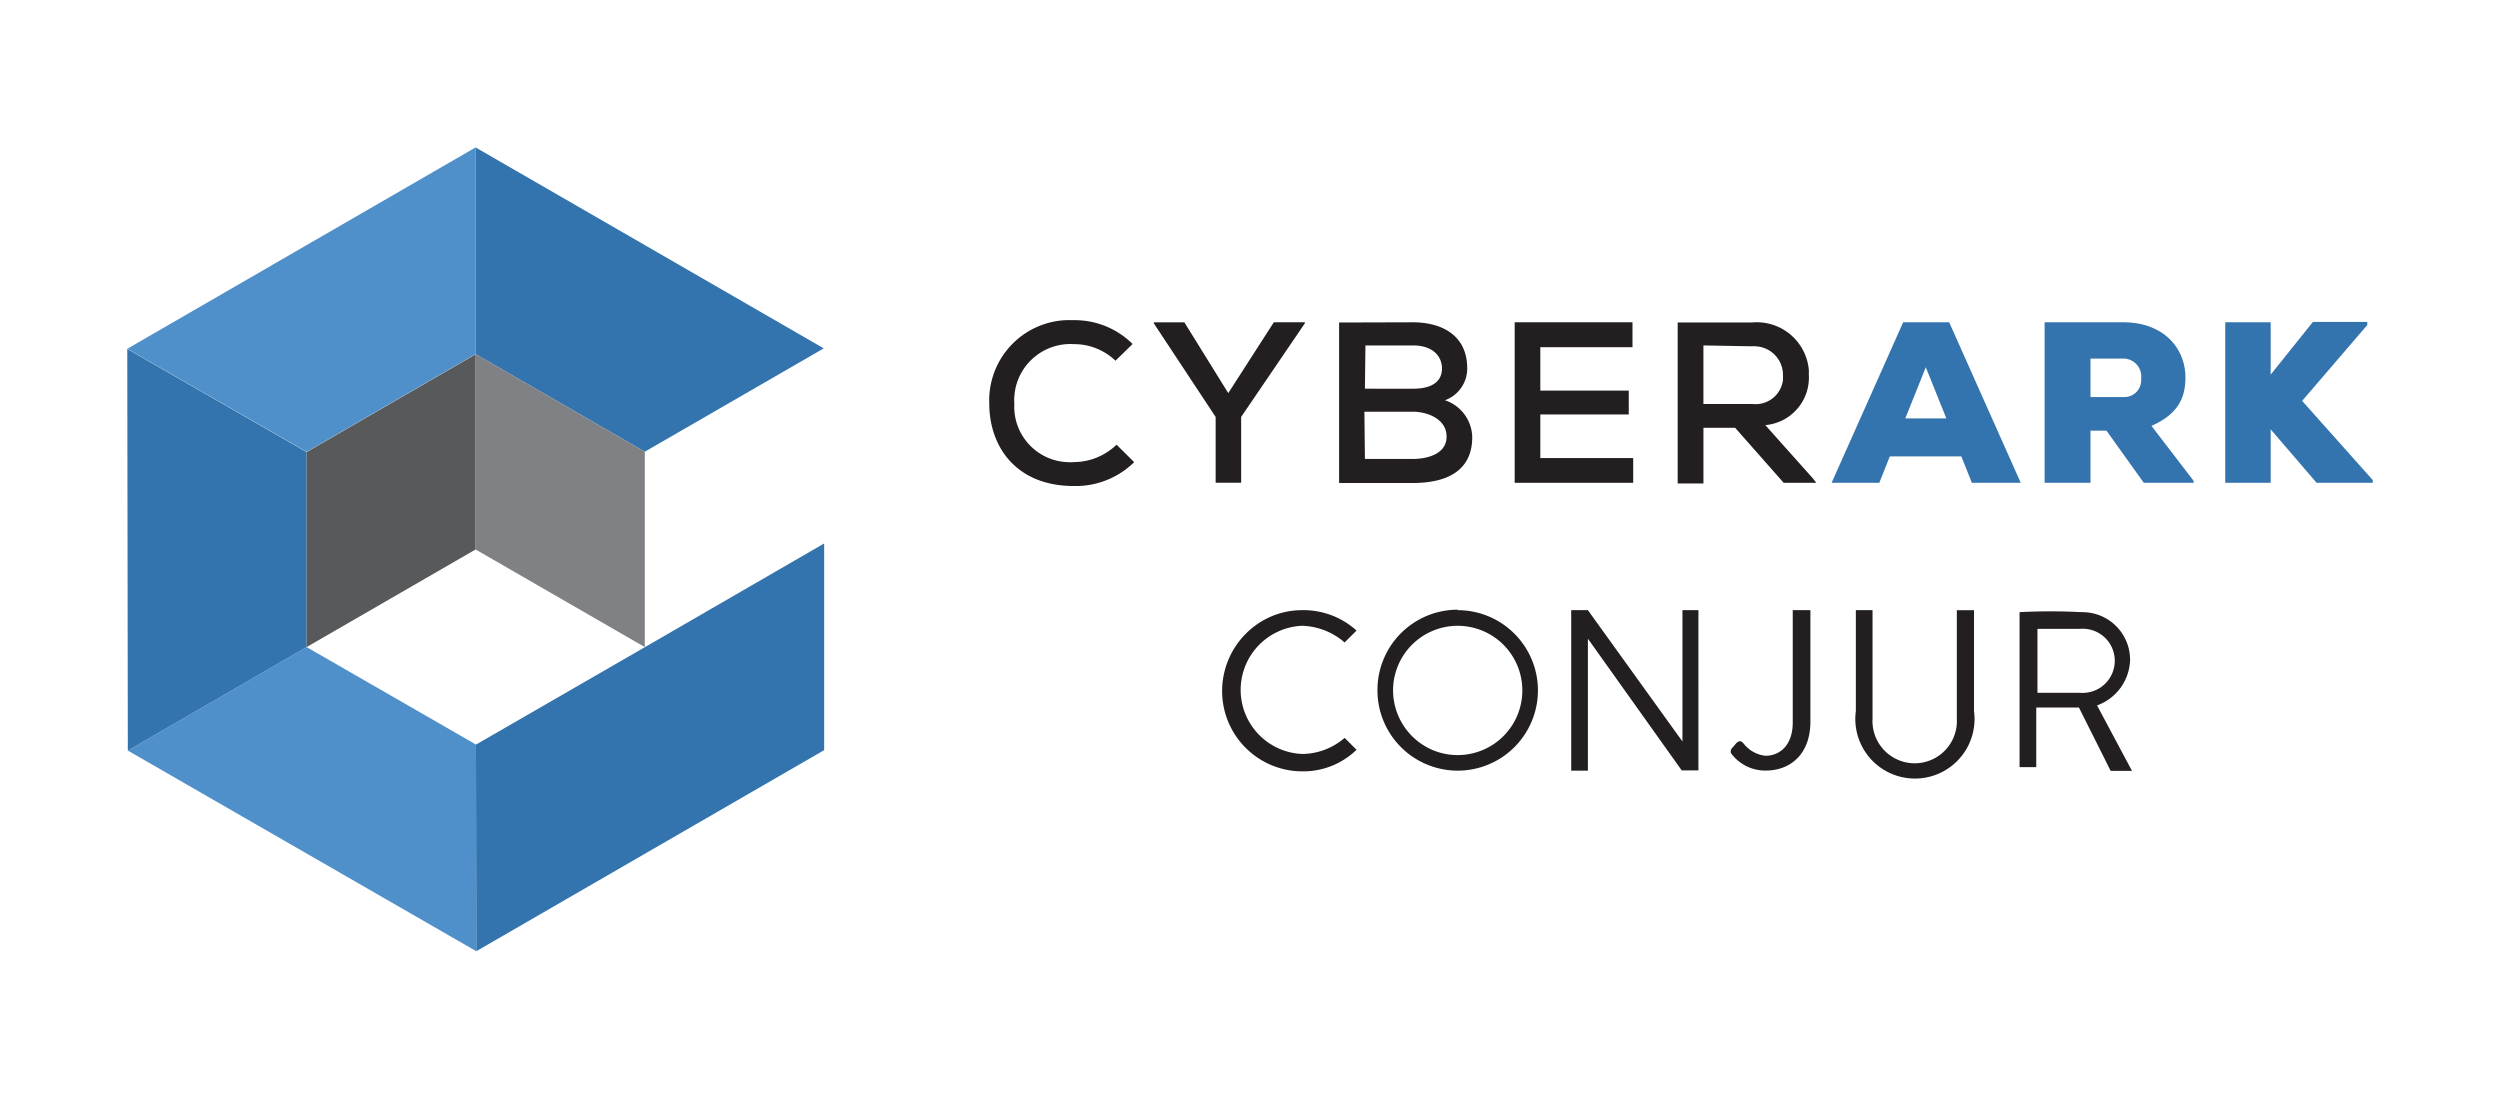 <svg xmlns="http://www.w3.org/2000/svg" viewBox="2.42 30.58 119.558 52.541">
  <path d="M8.506 47.26l8.578 4.928 8.08-4.675V37.63z" fill="#5090ca"/>
  <path d="M25.183 66.188l8.093-4.668 8.558-4.95v9.884L25.197 76.07zm-.02-28.558v9.884l8.093 4.668 8.558-4.942z" fill="#3374ae"/>
  <path d="M25.197 76.07l-.014-9.883-8.1-4.662-8.55 4.95z" fill="#5090ca"/>
  <path d="M8.533 66.475l8.55-4.95V52.2l-8.577-4.93z" fill="#3374ae"/>
  <path d="M25.163 56.858v-9.344l8.093 4.668v9.343z" fill="#808184"/>
  <path d="M25.163 47.514v9.344l-8.08 4.668V52.2l8.08-4.675" fill="#58595b"/>
  <path d="M56.66 52.682a3.99 3.99 0 0 1-2.88 1.141c-2.788 0-4.05-1.905-4.05-3.94a3.84 3.84 0 0 1 3.655-3.992h.394a3.93 3.93 0 0 1 2.806 1.14l-.82.8a2.85 2.85 0 0 0-1.984-.793c-1.48-.094-2.757 1.03-2.85 2.5a1.67 1.67 0 0 0-.001.341c-.084 1.462 1.033 2.716 2.495 2.8.12.01.24.01.356 0a2.96 2.96 0 0 0 2.036-.833zm4.5-3.302l2.178-3.387h1.483v.05l-3.045 4.476v3.148h-1.22V50.52L57.6 46.044v-.05h1.46zm8.815-3.387c1.46 0 2.612.667 2.612 2.2a1.61 1.61 0 0 1-1.066 1.528 1.9 1.9 0 0 1 1.306 1.762c0 1.7-1.34 2.196-2.85 2.196H66.46v-7.676zm-2.28 3.176H70c.924 0 1.38-.36 1.38-.964S70.922 47.1 70 47.1h-2.28zm0 3.36h2.28c.68 0 1.625-.222 1.625-1.067s-.912-1.192-1.614-1.192H67.67zm12.83 1.14h-5.668v-7.676h5.634v1.192h-4.408v2.076h4.23v1.14h-4.23v2.087h4.442zm8.753-.001H87.72l-2.32-2.63h-1.516V53.7h-1.232V46h3.576a2.5 2.5 0 0 1 2.697 2.281v.234a2.28 2.28 0 0 1-2.081 2.395l2.28 2.555zM83.883 47.1v2.8h2.344a1.32 1.32 0 0 0 1.46-1.14 1.26 1.26 0 0 0 0-.205 1.37 1.37 0 0 0-1.317-1.414.69.69 0 0 0-.154 0z" fill="#231f20"/>
  <path d="M96.218 52.408h-3.422l-.502 1.26h-2.28l3.422-7.676h2.2l3.422 7.676H96.72zm-1.7-4.265l-.98 2.446H95.5zm12.82 5.525h-2.395l-1.785-2.492h-.764v2.492H100.2v-7.676h3.752c1.962 0 2.982 1.26 2.982 2.64 0 .947-.33 1.745-1.625 2.315l1.996 2.6zm-4.944-5.942v1.842h1.602a.8.8 0 0 0 .821-.775.74.74 0 0 0 0-.115.86.86 0 0 0-.764-.947h-1.66v-.006zm13.236-1.602l-3.114 3.627 3.376 3.787v.13h-2.686l-2.195-2.555v2.555h-2.173v-7.676h2.173v2.503l2.02-2.52h2.6v.148z" fill="#3374ae"/>
  <path d="M64.694 59.76a3.78 3.78 0 0 1 2.6.975l-.57.57a3.24 3.24 0 0 0-2.036-.798 3.07 3.07 0 0 0-2.933 3.197 3.07 3.07 0 0 0 2.933 2.933 3.13 3.13 0 0 0 2.036-.77l.57.57a3.66 3.66 0 0 1-2.589 1.032 3.84 3.84 0 0 1-3.839-3.836c-.001-2.12 1.706-3.872 3.825-3.873zm7.426 0a3.84 3.84 0 0 1 3.849 3.826 3.84 3.84 0 0 1-3.826 3.849 3.84 3.84 0 0 1-3.849-3.826v-.023a3.84 3.84 0 0 1 3.826-3.849v.023zm0 6.93a3.091 3.091 0 1 0-3.079-3.102c0 1.704 1.375 3.1 3.08 3.102zm10.76-6.93v6.28l-4.522-6.28h-.798v7.676h.798v-6.312l4.488 6.3h.798V59.76h-.758zm5.275 0v5.366c0 1.14-.66 1.597-1.3 1.597a1.52 1.52 0 0 1-1.038-.57c-.103-.12-.188-.194-.36-.034l-.222.257c-.062.08-.062.2 0 .268a2.03 2.03 0 0 0 1.62.787c1.25 0 2.144-.85 2.144-2.332v-5.34h-.838zm7.847 0v5.196a2.02 2.02 0 0 1-1.907 2.124 2.02 2.02 0 0 1-2.124-1.907 1.36 1.36 0 0 1 0-.217V59.76h-.798v4.82a2.85 2.85 0 1 0 5.651.764c.034-.253.034-.5 0-.763v-4.82h-.8zm6.706 4.555a2.39 2.39 0 0 0 1.58-2.179 2.28 2.28 0 0 0-2.281-2.281h-.045a28.51 28.51 0 0 0-2.96 0v7.413h.798v-2.85h2.042l1.517 3.028h1.02zm-2.85-.6v-3.062h2.053a1.53 1.53 0 0 1 1.64 1.418c.06.845-.573 1.58-1.418 1.64l-.04.002a.92.92 0 0 1-.182 0h-2.053z" fill="#231f20"/>
</svg>
